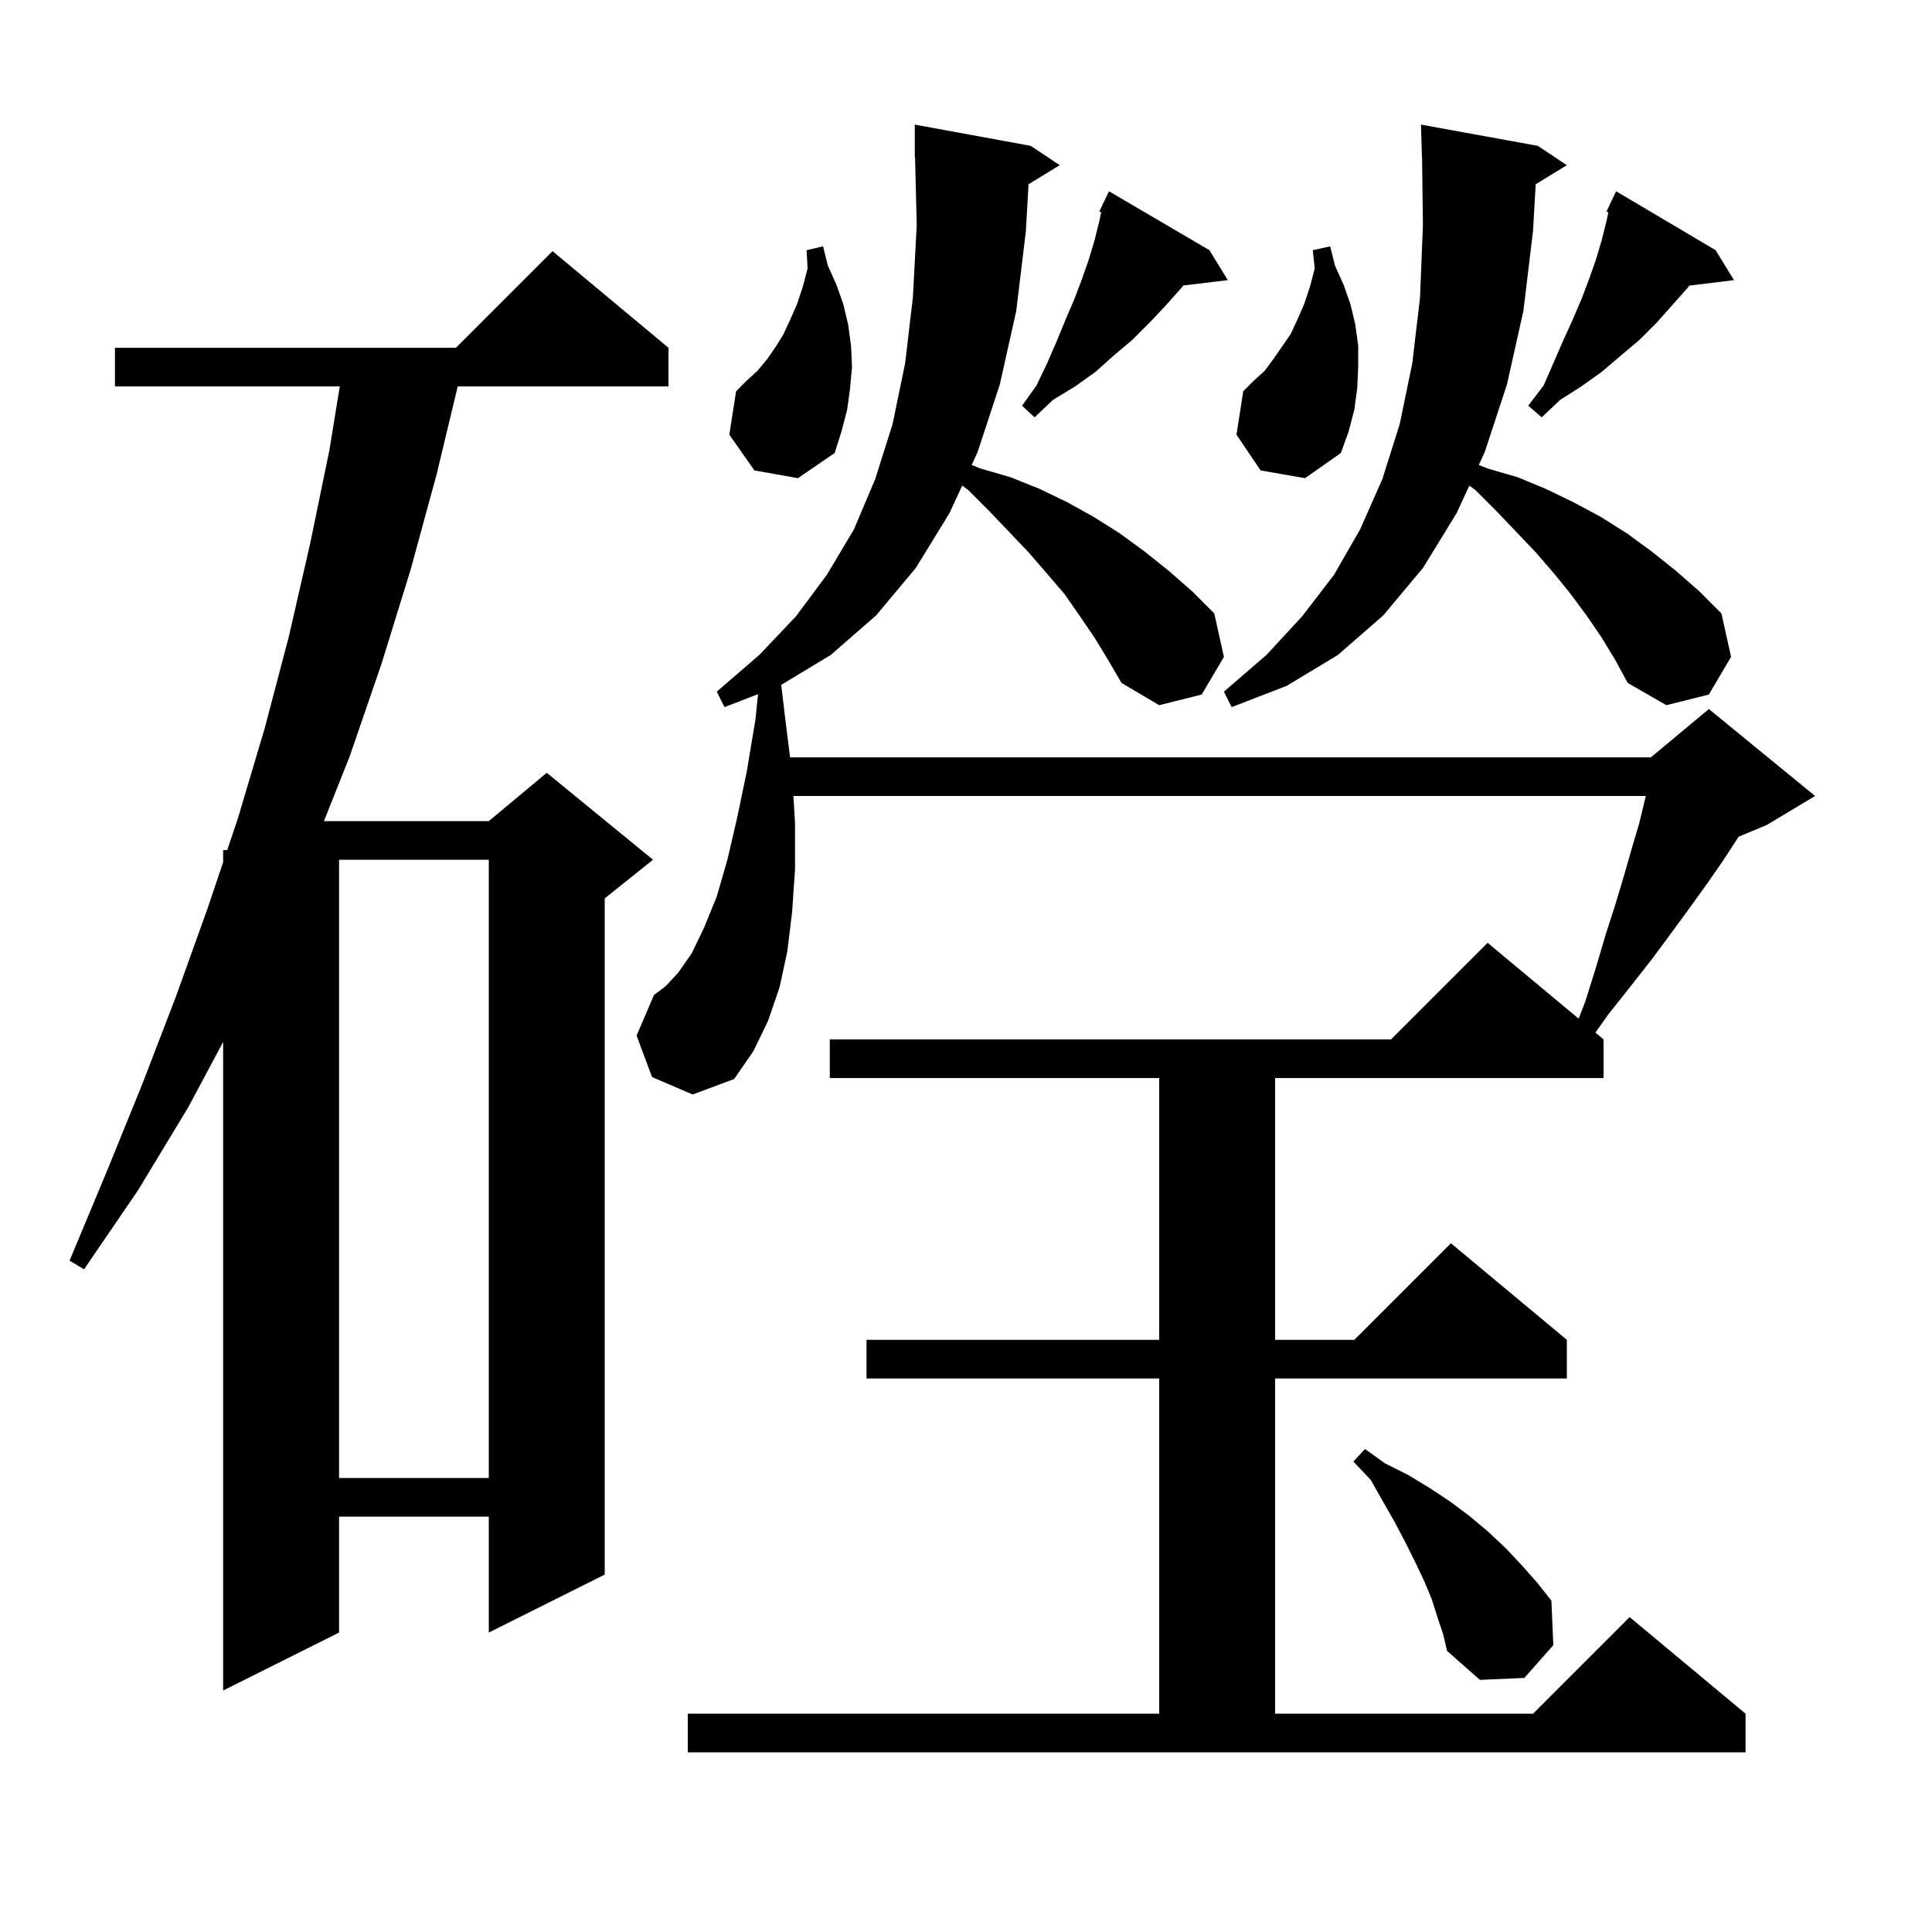 <svg xmlns="http://www.w3.org/2000/svg" xmlns:xlink="http://www.w3.org/1999/xlink" version="1.1" baseProfile="full" viewBox="0 0 200 200" width="200" height="200">
<g fill="black">
<path d="M 113.3 66.0 L 111.8 63.8 L 110.2 61.5 L 108.4 59.4 L 106.5 57.2 L 104.5 55.1 L 102.4 52.9 L 100.2 50.7 L 99.603 50.27 L 98.3 53.1 L 94.8 58.8 L 90.7 63.7 L 86.0 67.8 L 80.872 70.896 L 81.3 74.5 L 81.787 78.4 L 170.9 78.4 L 176.9 73.4 L 187.9 82.4 L 182.9 85.4 L 179.98 86.616 L 179.8 86.9 L 178.3 89.2 L 176.7 91.5 L 174.9 94.0 L 173.0 96.6 L 171.0 99.3 L 168.8 102.1 L 166.5 105.0 L 165.155 106.896 L 166.0 107.6 L 166.0 111.6 L 132.0 111.6 L 132.0 138.7 L 140.2 138.7 L 150.2 128.7 L 162.2 138.7 L 162.2 142.7 L 132.0 142.7 L 132.0 177.4 L 158.7 177.4 L 168.7 167.4 L 180.7 177.4 L 180.7 181.4 L 71.2 181.4 L 71.2 177.4 L 120.0 177.4 L 120.0 142.7 L 89.7 142.7 L 89.7 138.7 L 120.0 138.7 L 120.0 111.6 L 85.9 111.6 L 85.9 107.6 L 144.0 107.6 L 154.0 97.6 L 163.42 105.45 L 164.1 103.7 L 165.2 100.2 L 166.2 96.8 L 167.2 93.7 L 168.1 90.7 L 168.9 87.9 L 169.7 85.2 L 170.3 82.7 L 170.365 82.4 L 82.135 82.4 L 82.3 85.2 L 82.3 90.0 L 82.0 94.4 L 81.5 98.5 L 80.7 102.2 L 79.5 105.7 L 78.0 108.8 L 76.0 111.7 L 71.7 113.3 L 67.5 111.5 L 65.9 107.2 L 67.7 103.0 L 68.9 102.1 L 70.2 100.7 L 71.6 98.7 L 72.9 96.0 L 74.2 92.8 L 75.3 89.0 L 76.3 84.7 L 77.3 79.9 L 78.2 74.5 L 78.473 71.859 L 75.0 73.2 L 74.2 71.6 L 78.6 67.8 L 82.4 63.8 L 85.6 59.5 L 88.4 54.8 L 90.6 49.6 L 92.4 43.9 L 93.7 37.6 L 94.5 30.8 L 94.9 23.3 L 94.725 16.298 L 94.7 16.3 L 94.7 12.9 L 106.7 15.1 L 109.7 17.1 L 106.474 19.075 L 106.2 23.9 L 105.2 32.2 L 103.5 39.8 L 101.2 46.8 L 100.586 48.134 L 101.5 48.5 L 104.6 49.4 L 107.6 50.6 L 110.5 52.0 L 113.2 53.5 L 115.9 55.2 L 118.5 57.1 L 121.0 59.1 L 123.4 61.2 L 125.7 63.5 L 126.7 68.0 L 124.4 71.9 L 120.0 73.0 L 116.1 70.7 L 114.7 68.3 Z M 69.2 36.0 L 69.2 40.0 L 47.384 40.0 L 45.2 49.1 L 42.5 59.0 L 39.5 68.7 L 36.2 78.3 L 33.534 85.0 L 50.6 85.0 L 56.6 80.0 L 67.6 89.0 L 62.6 93.0 L 62.6 163.0 L 50.6 169.0 L 50.6 157.0 L 35.1 157.0 L 35.1 169.0 L 23.1 175.0 L 23.1 107.86 L 19.5 114.6 L 14.3 123.2 L 8.7 131.4 L 7.2 130.5 L 11.0 121.4 L 14.7 112.3 L 18.2 103.2 L 21.5 94.0 L 23.1 89.252 L 23.1 88.0 L 23.522 88.0 L 24.6 84.8 L 27.4 75.4 L 29.9 65.9 L 32.1 56.3 L 34.1 46.6 L 35.174 40.0 L 11.9 40.0 L 11.9 36.0 L 47.2 36.0 L 57.2 26.0 Z M 148.8 167.4 L 148.2 165.5 L 147.4 163.6 L 146.5 161.7 L 145.5 159.7 L 144.4 157.6 L 143.2 155.5 L 141.9 153.2 L 140.1 151.3 L 141.3 150.0 L 143.4 151.5 L 145.8 152.7 L 148.1 154.1 L 150.2 155.5 L 152.2 157.0 L 154.1 158.6 L 155.9 160.3 L 157.5 162.0 L 159.1 163.8 L 160.6 165.7 L 160.8 170.3 L 157.8 173.7 L 153.2 173.9 L 149.8 170.9 L 149.4 169.2 Z M 35.1 89.0 L 35.1 153.0 L 50.6 153.0 L 50.6 89.0 Z M 165.8 66.0 L 164.3 63.8 L 162.6 61.5 L 160.9 59.4 L 159.0 57.2 L 157.0 55.1 L 154.9 52.9 L 152.7 50.7 L 152.097 50.282 L 150.8 53.1 L 147.3 58.8 L 143.2 63.7 L 138.5 67.8 L 133.2 71.0 L 127.5 73.2 L 126.7 71.6 L 131.1 67.8 L 134.8 63.8 L 138.1 59.5 L 140.8 54.8 L 143.1 49.6 L 144.9 43.9 L 146.2 37.6 L 147.0 30.8 L 147.3 23.3 L 147.212 16.299 L 147.2 16.3 L 147.1 12.9 L 159.2 15.1 L 162.2 17.1 L 158.974 19.075 L 158.7 23.9 L 157.7 32.2 L 156.0 39.8 L 153.7 46.8 L 153.086 48.134 L 154.0 48.5 L 157.1 49.4 L 160.0 50.6 L 162.9 52.0 L 165.7 53.5 L 168.4 55.2 L 171.0 57.1 L 173.5 59.1 L 175.9 61.2 L 178.2 63.5 L 179.2 68.0 L 176.9 71.9 L 172.5 73.0 L 168.5 70.7 L 167.2 68.3 Z M 130.5 48.7 L 128.0 45.0 L 128.7 40.5 L 129.8 39.4 L 130.9 38.4 L 131.8 37.2 L 133.6 34.6 L 134.3 33.1 L 135.0 31.5 L 135.6 29.7 L 136.1 27.8 L 135.9 25.9 L 137.7 25.5 L 138.2 27.5 L 139.1 29.5 L 139.8 31.5 L 140.3 33.6 L 140.6 35.8 L 140.6 38.0 L 140.5 40.2 L 140.2 42.4 L 139.6 44.7 L 138.8 46.9 L 135.1 49.5 Z M 78.1 48.7 L 75.5 45.0 L 76.2 40.5 L 77.3 39.4 L 78.4 38.4 L 79.4 37.2 L 80.3 35.9 L 81.1 34.6 L 81.8 33.1 L 82.5 31.5 L 83.1 29.7 L 83.6 27.8 L 83.5 25.9 L 85.2 25.5 L 85.7 27.5 L 86.6 29.5 L 87.3 31.5 L 87.8 33.6 L 88.1 35.8 L 88.2 38.0 L 88.0 40.2 L 87.7 42.4 L 87.1 44.7 L 86.4 46.9 L 82.6 49.5 Z M 177.6 25.9 L 179.5 29.0 L 174.884 29.567 L 174.7 29.8 L 171.5 33.4 L 169.7 35.2 L 167.8 36.8 L 165.8 38.5 L 163.7 40.0 L 161.5 41.4 L 159.6 43.2 L 158.2 42.0 L 159.8 39.9 L 161.8 35.3 L 162.8 33.1 L 163.7 31.0 L 164.5 28.9 L 165.2 26.9 L 165.8 24.9 L 166.3 22.9 L 166.496 21.969 L 166.3 21.9 L 166.677 21.108 L 166.7 21.0 L 166.724 21.011 L 167.3 19.8 Z M 125.2 25.9 L 127.1 29.0 L 122.493 29.556 L 122.3 29.8 L 120.7 31.6 L 119.0 33.4 L 117.2 35.2 L 115.3 36.8 L 113.4 38.5 L 111.3 40.0 L 109.0 41.4 L 107.1 43.2 L 105.8 42.0 L 107.3 39.9 L 108.4 37.6 L 109.4 35.3 L 110.3 33.1 L 111.2 31.0 L 112.0 28.9 L 112.7 26.9 L 113.3 24.9 L 113.8 22.9 L 113.996 21.969 L 113.8 21.9 L 114.177 21.108 L 114.2 21.0 L 114.224 21.01 L 114.8 19.8 Z " />
</g>
</svg>
